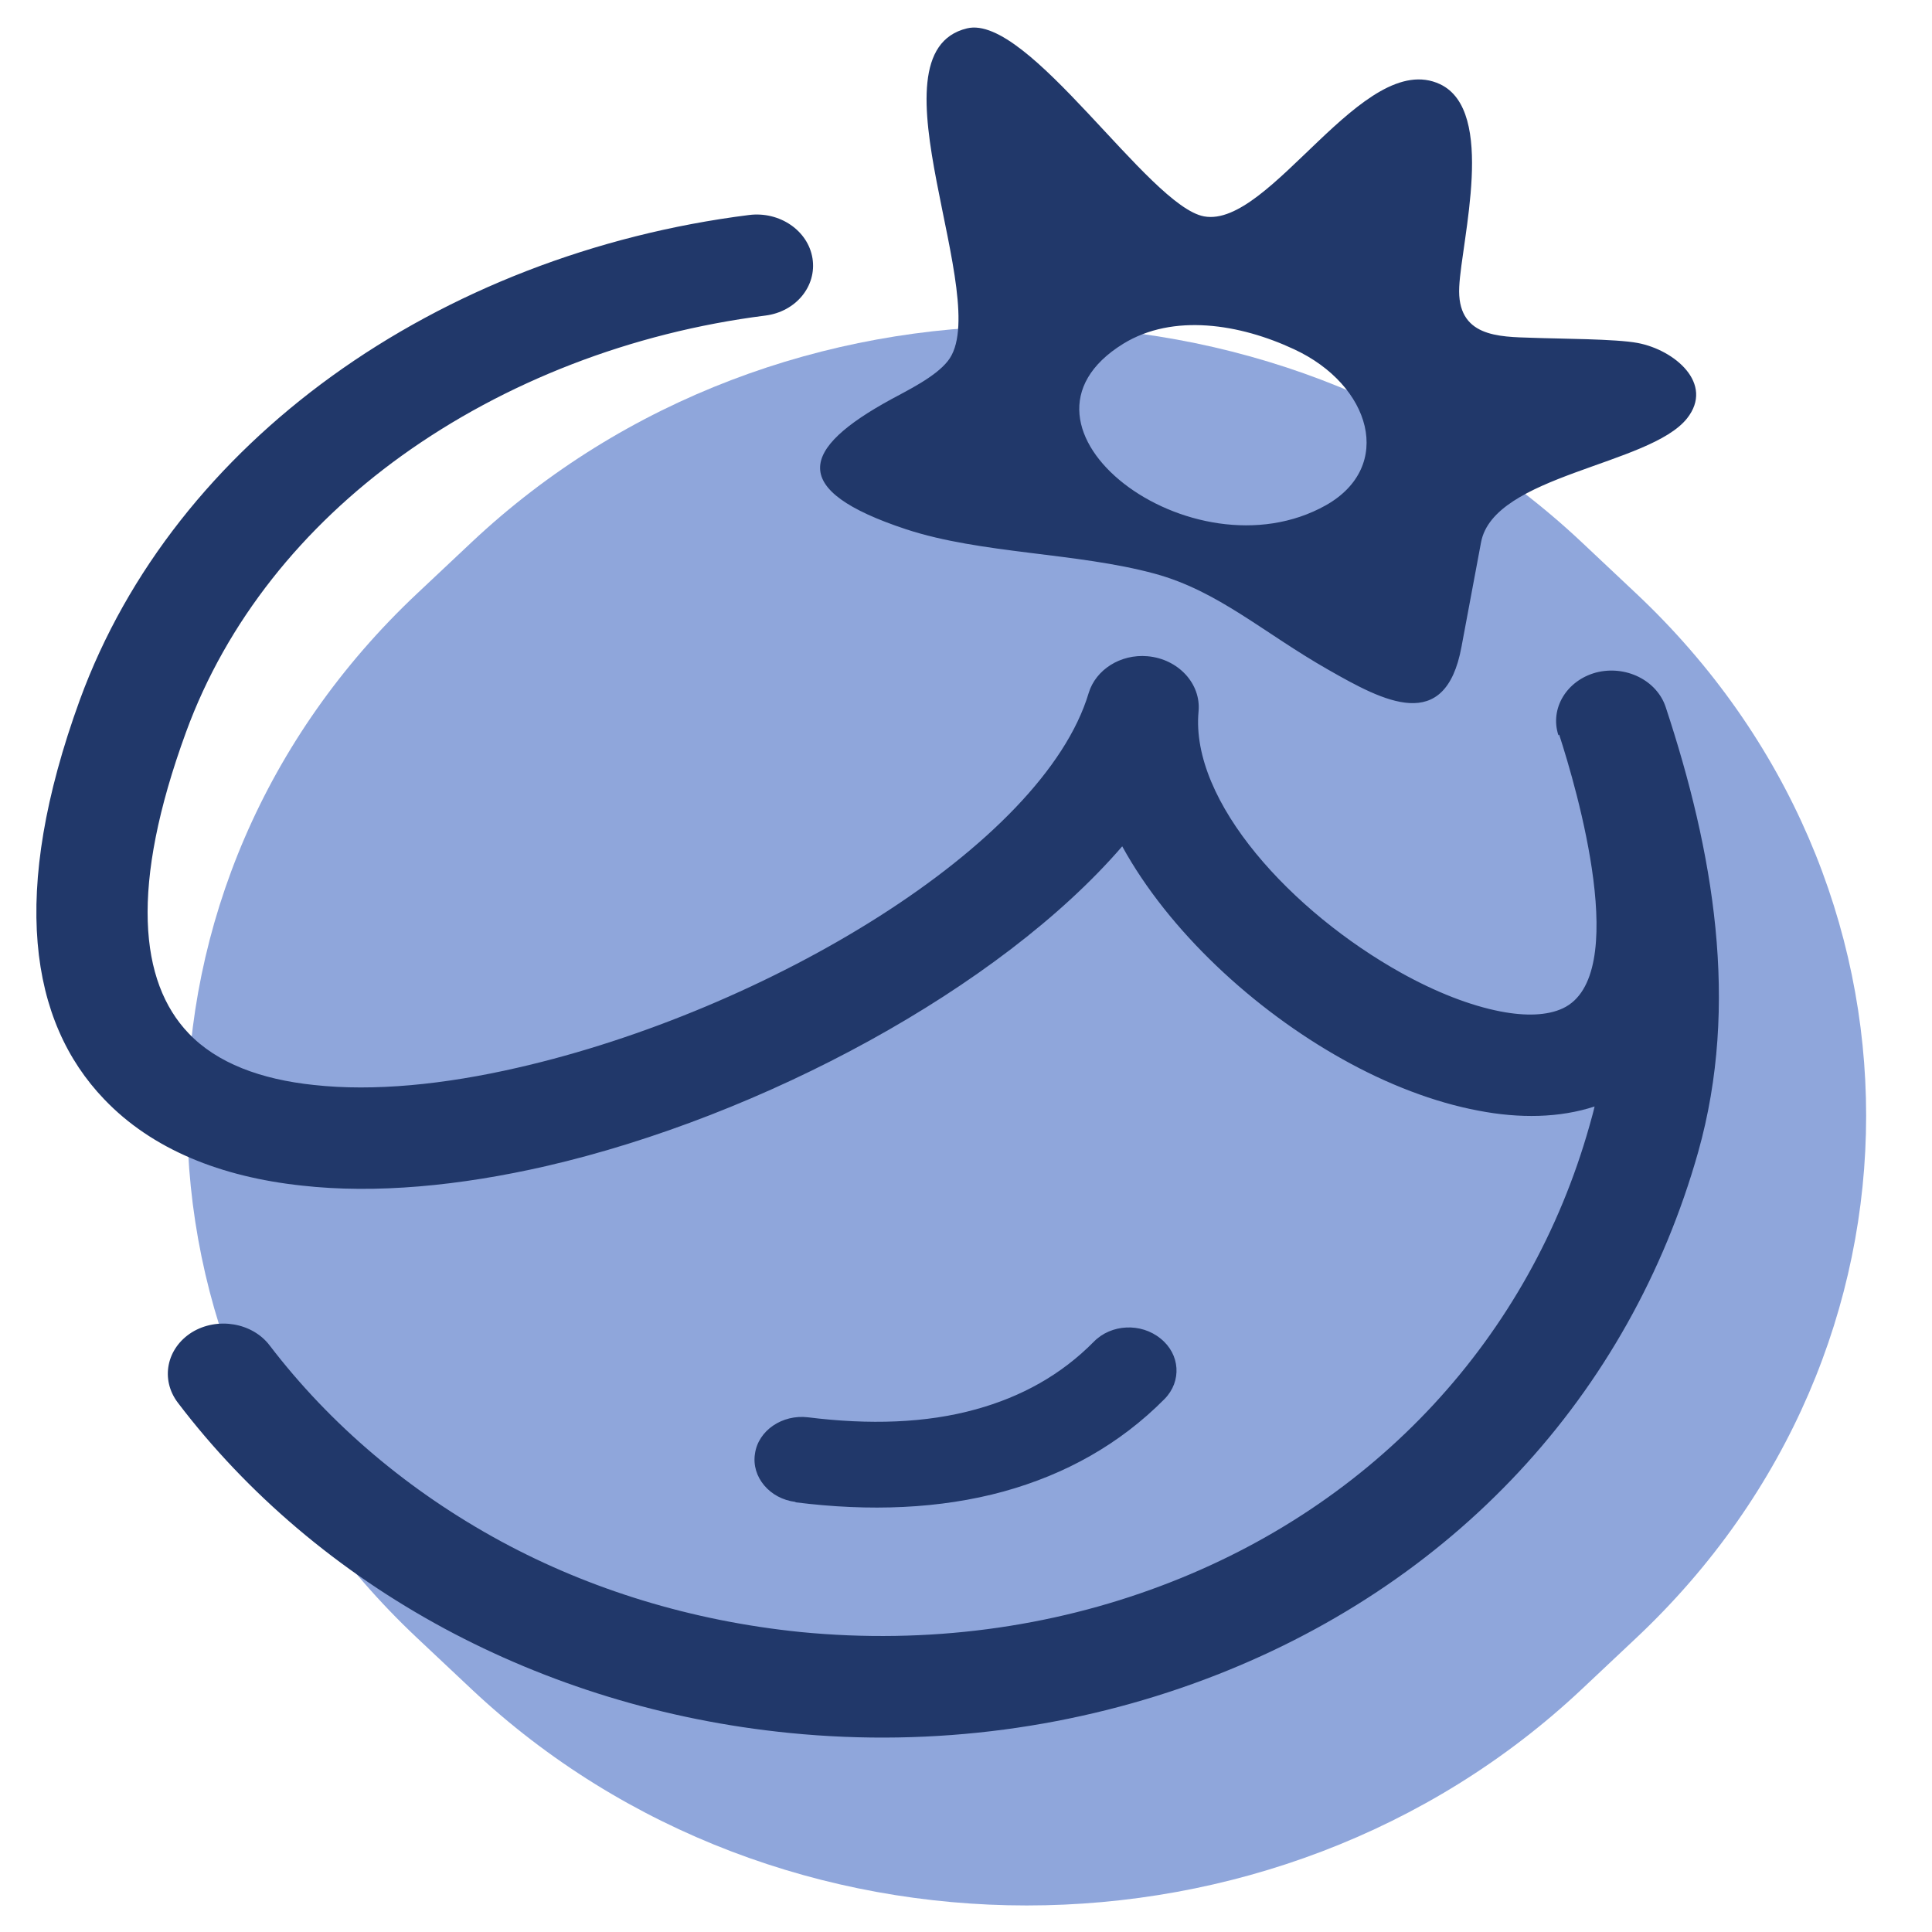 <svg width="70" height="70" viewBox="0 0 70 70" fill="none" xmlns="http://www.w3.org/2000/svg">
<path d="M59.282 21.503L57.313 19.65C46.204 9.199 28.193 9.199 17.084 19.65L15.114 21.503C4.005 31.953 4.005 48.897 15.114 59.348L17.084 61.201C28.193 71.651 46.204 71.651 57.313 61.201L59.282 59.348C70.391 48.897 70.391 31.953 59.282 21.503Z" fill="#8FA6DB"/>
<path fill-rule="evenodd" clip-rule="evenodd" d="M32.297 14.463C32.871 14.149 33.887 13.659 34.341 13.081C36.051 10.944 31.322 1.92 35.036 1.028C37.254 0.487 41.622 7.475 43.626 7.84C46.031 8.28 49.398 1.744 52.177 3.051C54.221 4.019 52.952 8.695 52.871 10.391C52.778 12.214 54.301 12.201 55.517 12.239C56.519 12.277 58.55 12.277 59.338 12.427C60.674 12.679 62.117 13.898 61.128 15.155C59.779 16.864 54.114 17.203 53.66 19.654L52.952 23.437C52.364 26.617 50.133 25.41 48.129 24.267C45.764 22.922 44.147 21.414 41.836 20.785C39.017 20.019 35.544 20.069 32.831 19.177C28.529 17.756 28.997 16.261 32.297 14.463ZM28.823 54.418C27.888 54.305 27.22 53.513 27.354 52.671C27.474 51.829 28.342 51.239 29.278 51.352C31.495 51.628 33.553 51.565 35.356 51.063C37 50.61 38.443 49.818 39.632 48.612C40.26 47.971 41.342 47.92 42.05 48.499C42.758 49.064 42.825 50.044 42.197 50.685C40.567 52.332 38.59 53.425 36.358 54.041C34.06 54.67 31.509 54.77 28.823 54.431V54.418ZM56.465 26.642C56.145 25.674 56.759 24.656 57.828 24.367C58.897 24.091 60.032 24.644 60.353 25.624C62.077 30.84 63.038 36.37 61.529 41.737C59.044 50.535 52.658 57.472 43.64 60.853C39.044 62.575 33.9 63.317 28.61 62.789C24.054 62.336 19.819 61.004 16.105 59.006C12.257 56.932 8.957 54.129 6.445 50.824C5.804 49.982 6.031 48.85 6.953 48.272C7.875 47.707 9.144 47.92 9.772 48.75C11.963 51.616 14.822 54.041 18.162 55.851C21.369 57.586 25.043 58.729 29.01 59.132C33.633 59.584 38.095 58.956 42.063 57.46C49.865 54.531 55.437 48.411 57.588 40.794C57.654 40.555 57.721 40.329 57.775 40.09C56.505 40.505 55.062 40.53 53.566 40.241C51.963 39.94 50.266 39.286 48.65 38.381C45.43 36.584 42.344 33.731 40.66 30.664C36.238 35.792 27.634 40.442 19.779 42.252C16.652 42.968 13.606 43.258 10.934 42.956C8.008 42.642 5.51 41.649 3.773 39.826C1.075 37.011 0.34 32.373 2.892 25.36C4.615 20.647 7.848 16.65 12.016 13.634C16.292 10.542 21.555 8.493 27.14 7.79C28.249 7.651 29.278 8.355 29.438 9.361C29.598 10.366 28.837 11.296 27.728 11.434C22.865 12.05 18.282 13.835 14.555 16.512C10.974 19.089 8.209 22.507 6.739 26.529C4.695 32.122 5.056 35.578 6.833 37.438C7.861 38.519 9.451 39.11 11.375 39.311C13.54 39.55 16.091 39.299 18.763 38.683C27.781 36.621 37.788 30.639 39.445 25.109C39.699 24.267 40.594 23.689 41.582 23.777C42.691 23.877 43.519 24.77 43.426 25.775C43.119 29.055 46.819 33.052 50.774 35.252C52.016 35.943 53.259 36.433 54.368 36.647C55.276 36.823 56.065 36.797 56.626 36.533C59.111 35.365 57.133 28.59 56.492 26.617L56.465 26.642ZM48.035 18.309C50.533 16.902 49.678 13.948 46.886 12.654C44.922 11.736 42.504 11.347 40.7 12.453C35.837 15.456 43.185 21.024 48.035 18.309Z" fill="#21386A"/>
</svg>
